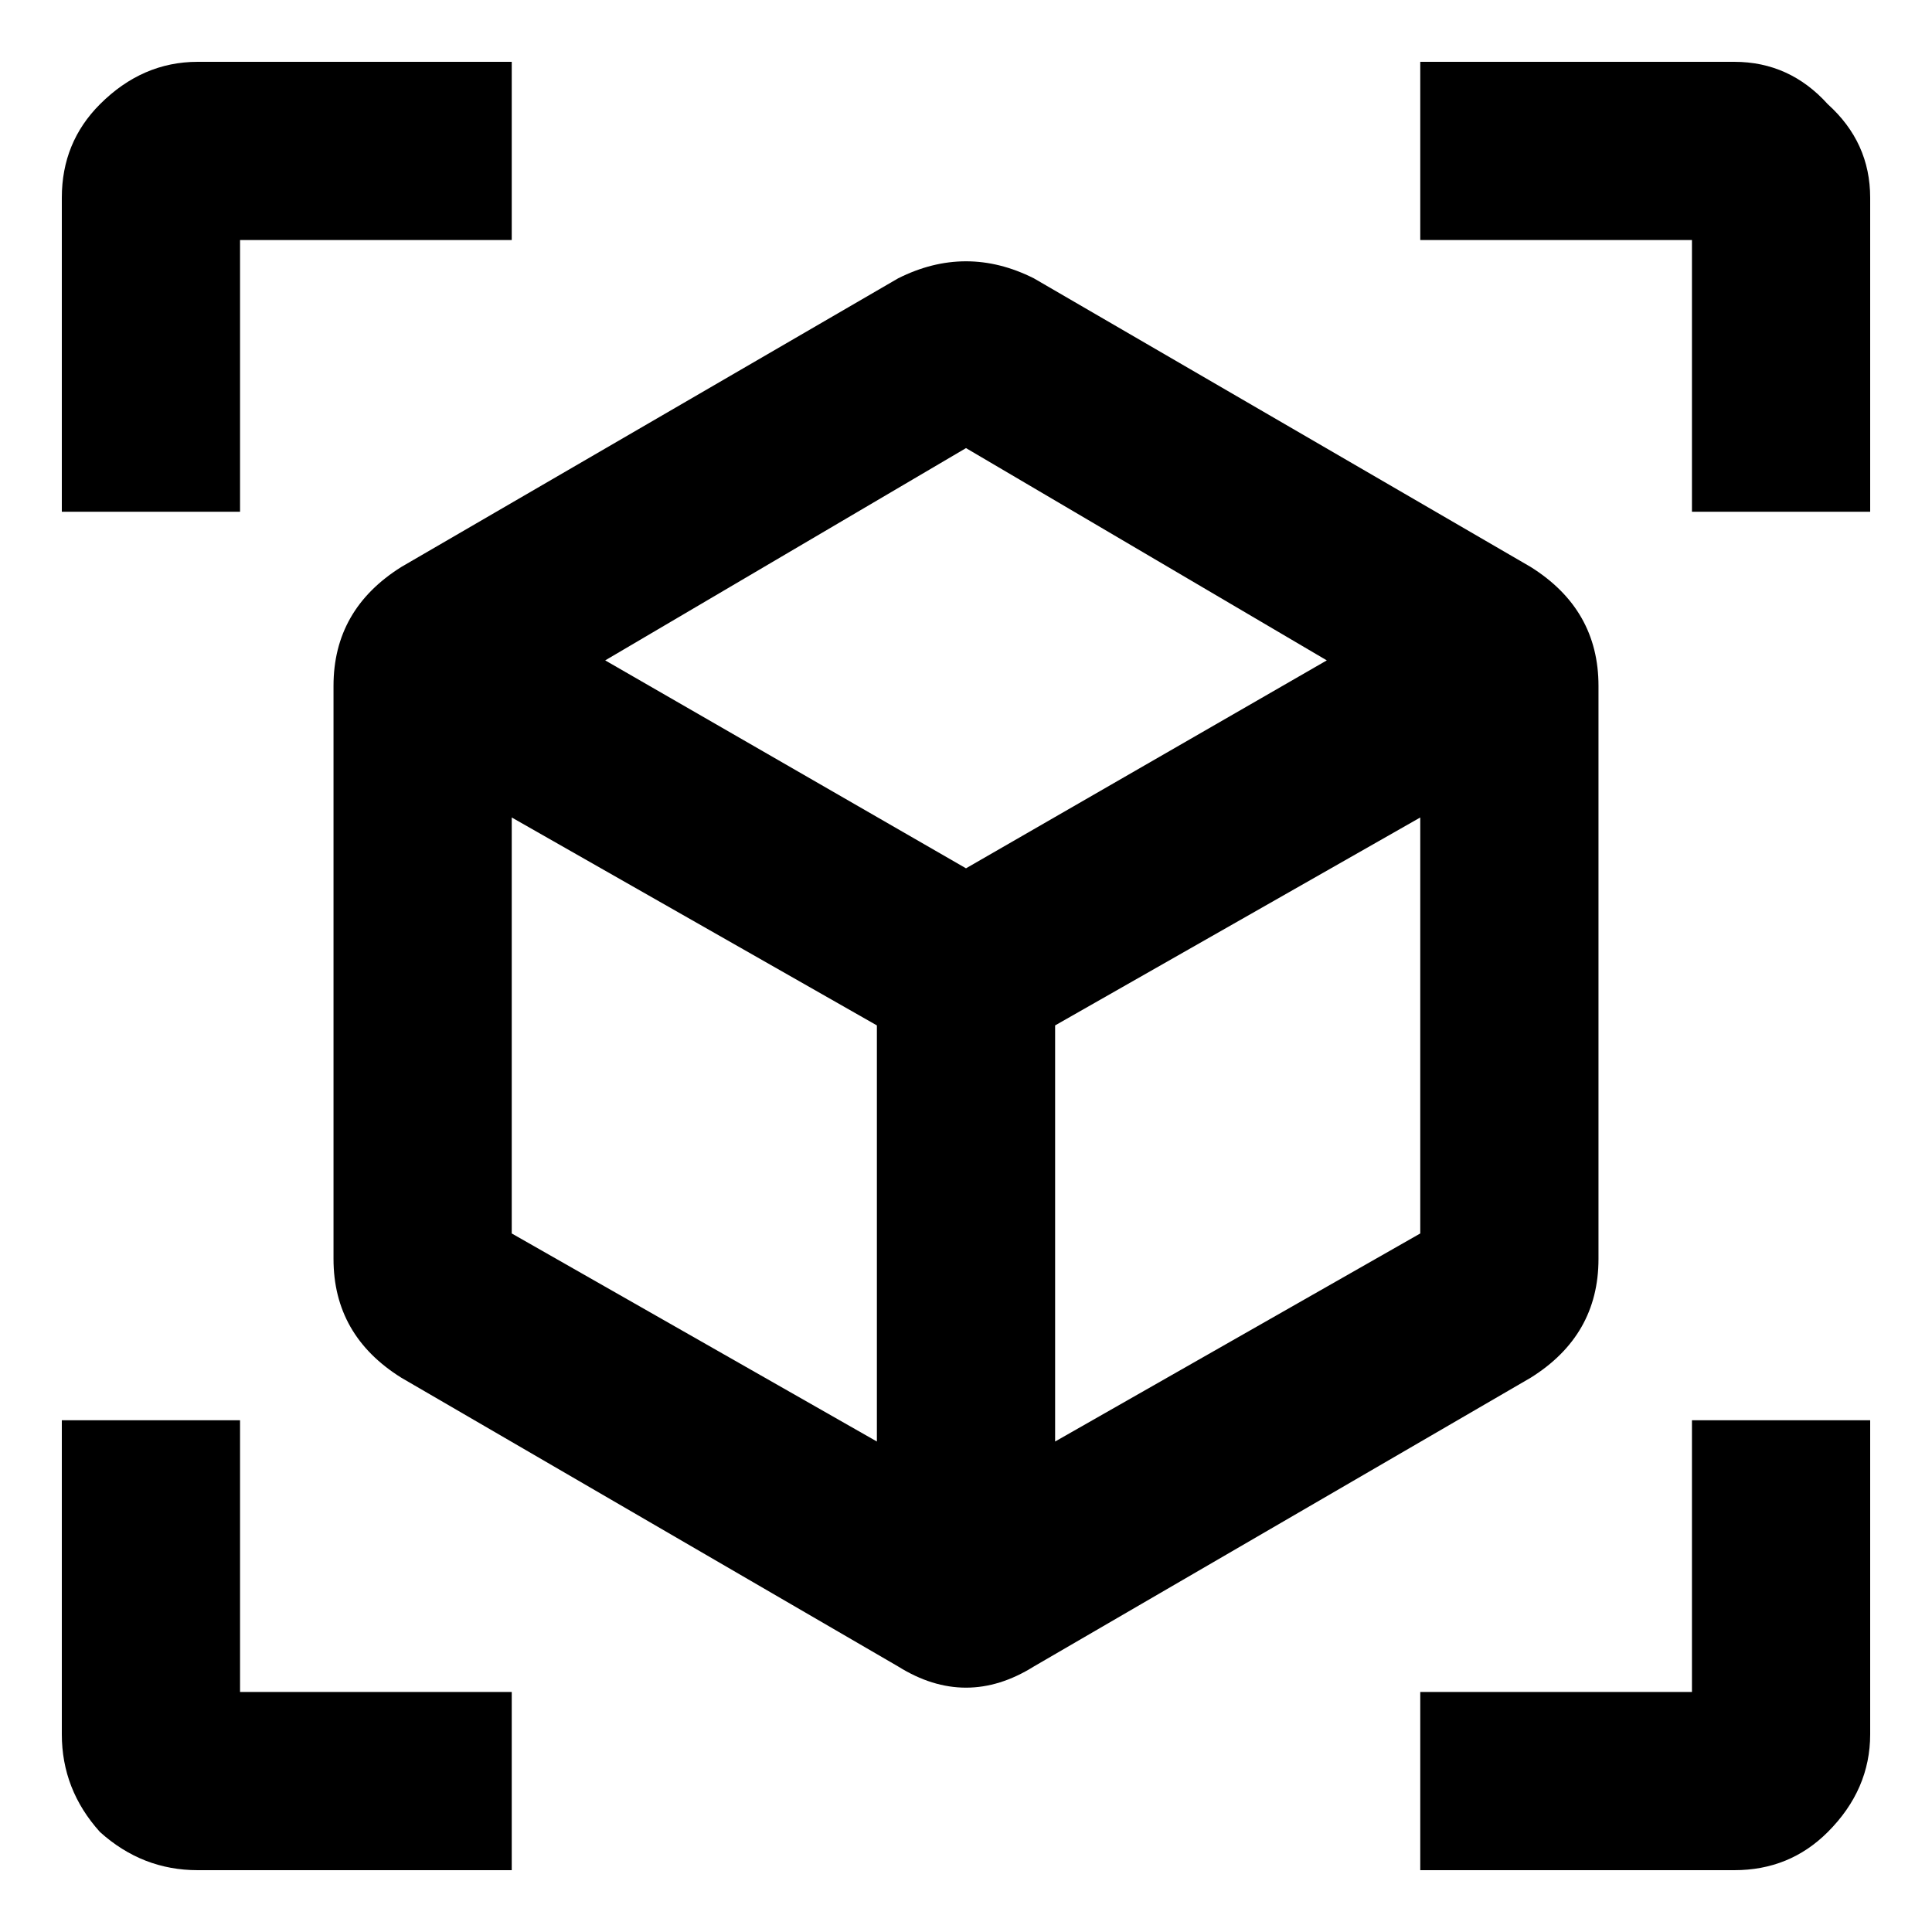 <svg width="16" height="16" viewBox="0 0 16 16" fill="none" xmlns="http://www.w3.org/2000/svg">
<path d="M11.762 15.488V14.012H14.012V11.762H15.488V14.363C15.488 14.668 15.371 14.938 15.137 15.172C14.926 15.383 14.668 15.488 14.363 15.488H11.762ZM4.238 15.488H1.637C1.332 15.488 1.062 15.383 0.828 15.172C0.617 14.938 0.512 14.668 0.512 14.363V11.762H1.988V14.012H4.238V15.488ZM11.762 0.512H14.363C14.668 0.512 14.926 0.629 15.137 0.863C15.371 1.074 15.488 1.332 15.488 1.637V4.238H14.012V1.988H11.762V0.512ZM4.238 0.512V1.988H1.988V4.238H0.512V1.637C0.512 1.332 0.617 1.074 0.828 0.863C1.062 0.629 1.332 0.512 1.637 0.512H4.238ZM8.738 11.938L11.762 10.215V6.77L8.738 8.492V11.938ZM8 7.191L10.988 5.469L8 3.711L5.012 5.469L8 7.191ZM4.238 10.215L7.262 11.938V8.492L4.238 6.77V10.215ZM12.676 4.695C13.051 4.93 13.238 5.258 13.238 5.68V10.426C13.238 10.848 13.051 11.176 12.676 11.41L8.562 13.801C8.188 14.035 7.812 14.035 7.438 13.801L3.324 11.41C2.949 11.176 2.762 10.848 2.762 10.426V5.68C2.762 5.258 2.949 4.93 3.324 4.695L7.438 2.305C7.625 2.211 7.812 2.164 8 2.164C8.188 2.164 8.375 2.211 8.562 2.305L12.676 4.695Z" fill="black"/>
</svg>
